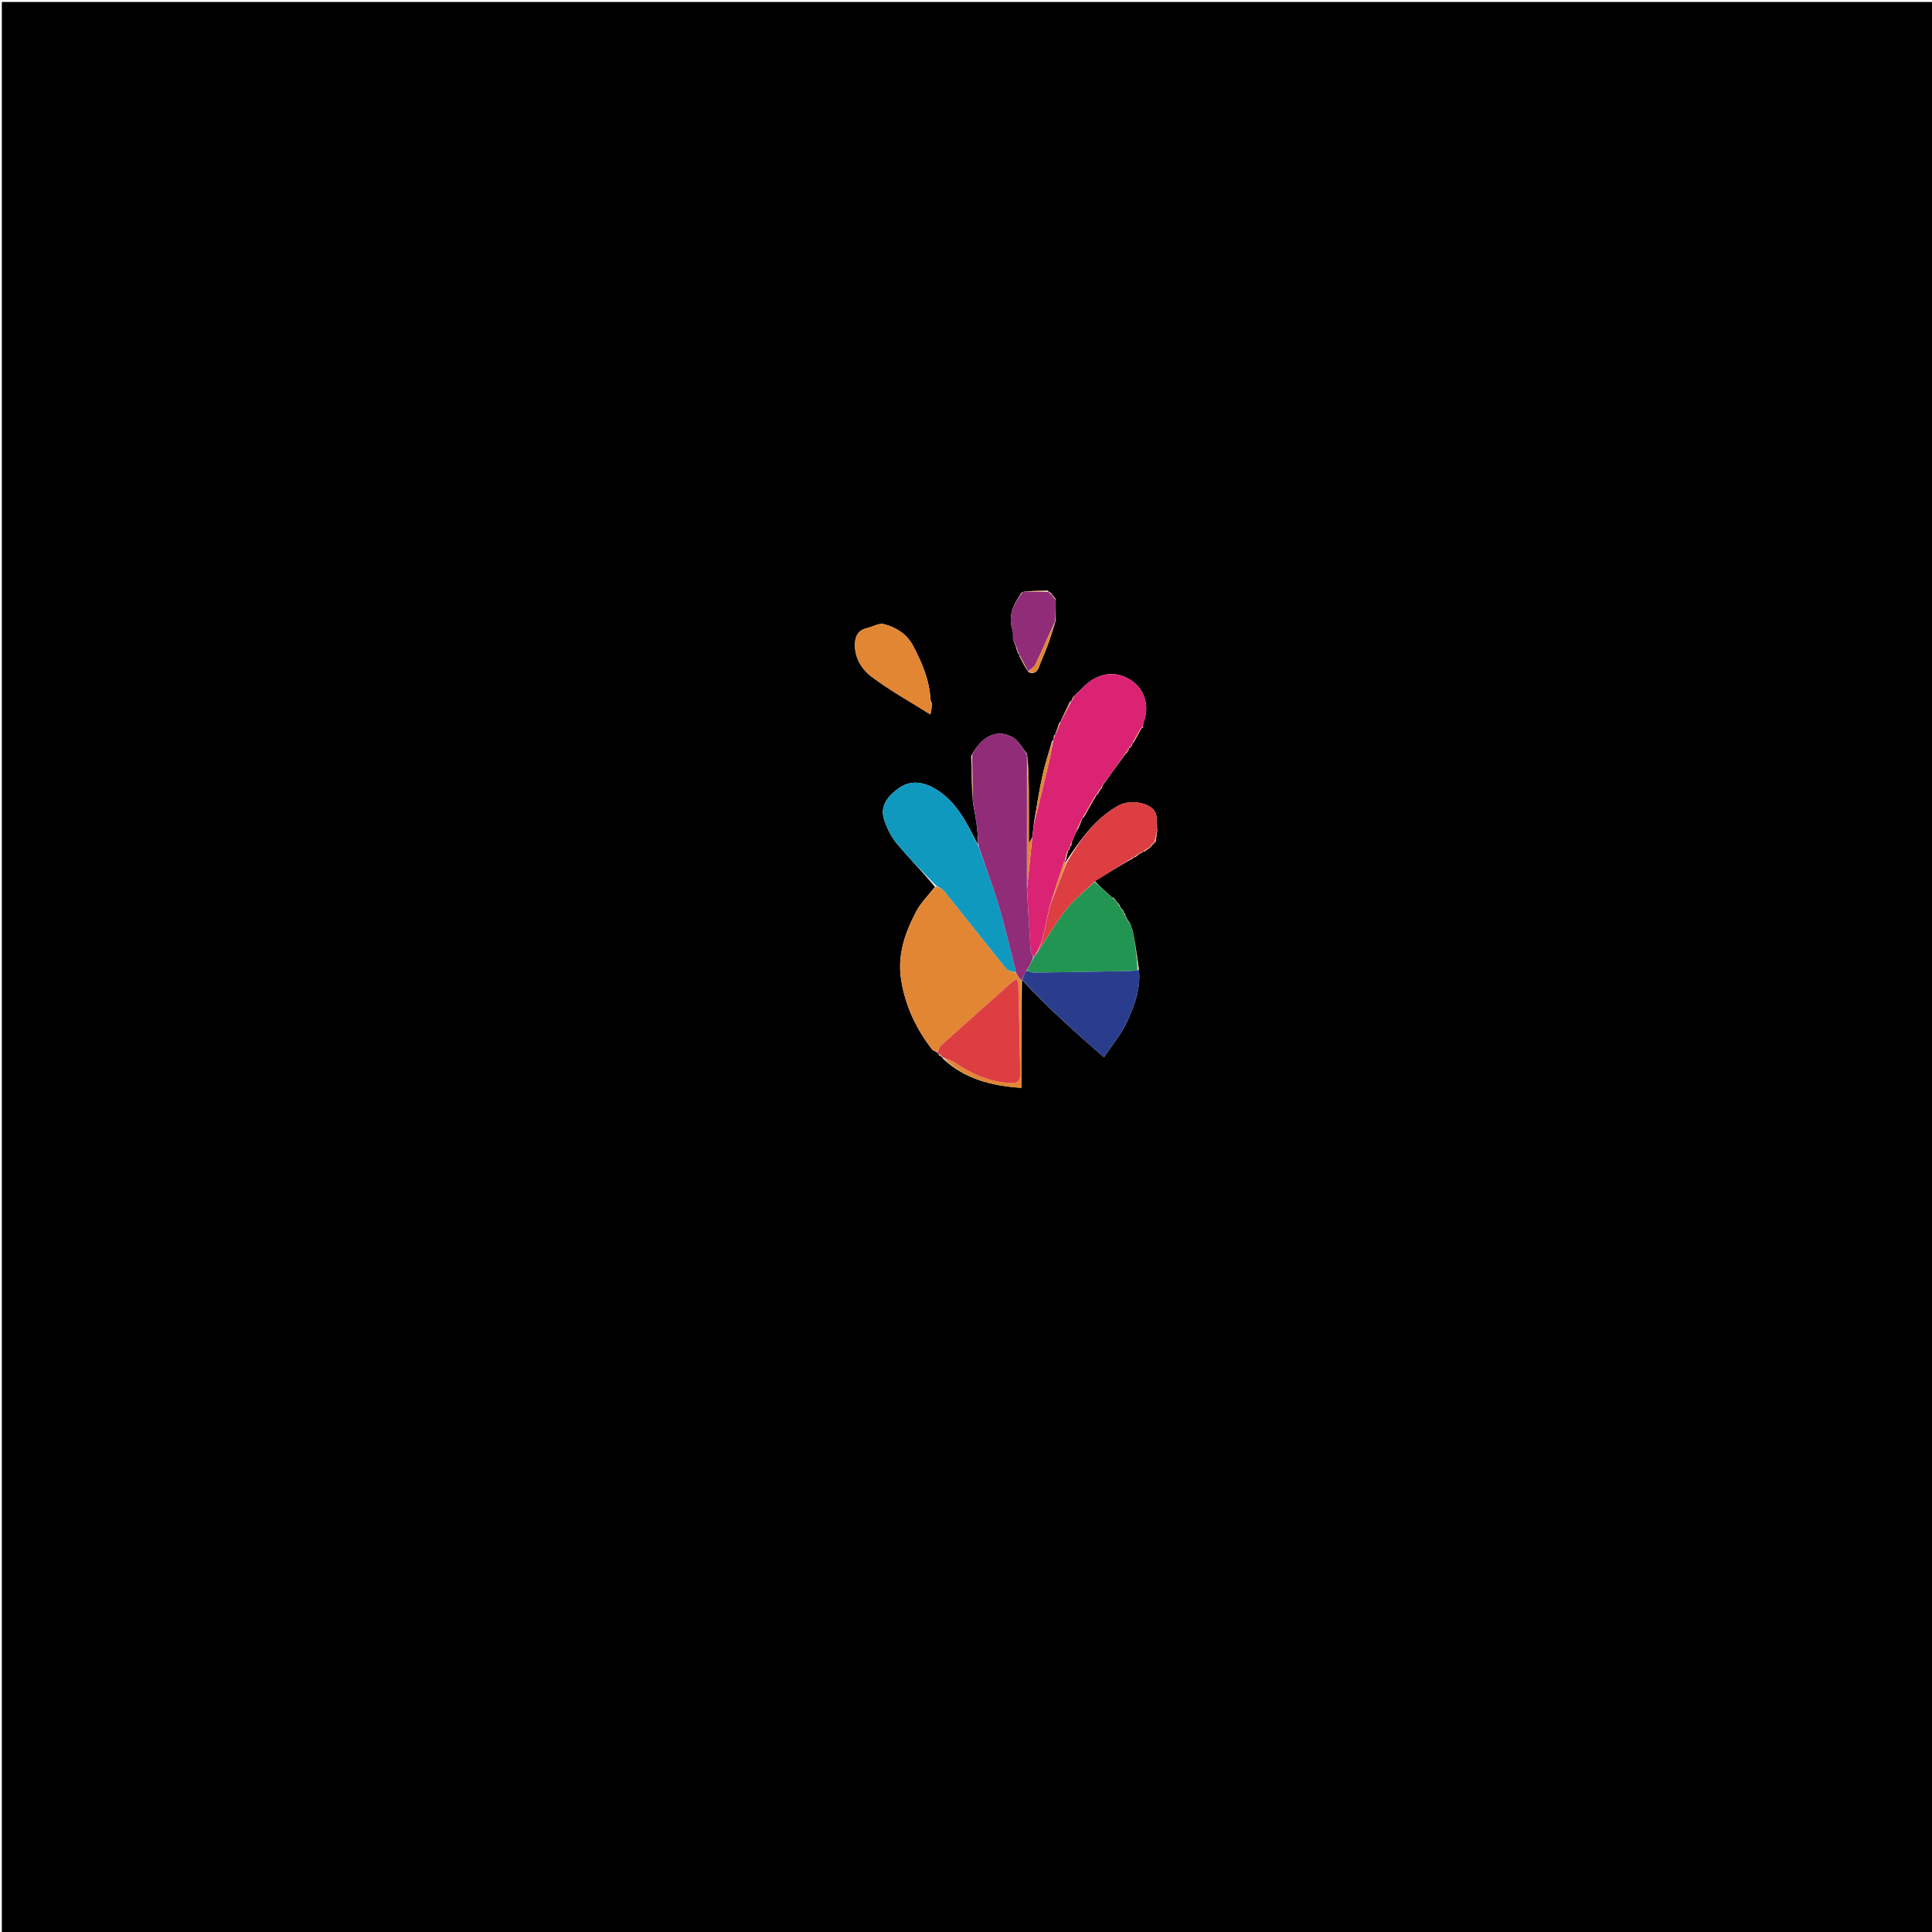 <svg version="1.1" id="Layer_1" xmlns="http://www.w3.org/2000/svg" xmlns:xlink="http://www.w3.org/1999/xlink" x="0px" y="0px"
	 width="100%" viewBox="0 0 1080 1080" enable-background="new 0 0 1080 1080" xml:space="preserve">
<path fill="#000000" opacity="1" stroke="none" 
	d="
M504,1081 
	C336.019,1081 168.539,1081 1.029,1081 
	C1.029,721.061 1.029,361.122 1.029,1.091 
	C360.898,1.091 720.795,1.091 1080.846,1.091 
	C1080.846,361 1080.846,721 1080.846,1081 
	C888.788,1081 696.644,1081 504,1081 
M623.086,502.417 
	C622.973,502.139 622.771,501.961 621.77,501.744 
	C618.489,498.824 615.208,495.905 612.01,492.554 
	C618.749,488.4 625.488,484.246 632.817,480.095 
	C633.225,479.778 633.633,479.461 634.11,479.143 
	C634.11,479.143 634.111,479.074 634.774,479.105 
	C635.531,478.446 636.288,477.788 637.098,477.118 
	C637.098,477.118 637.085,477.065 637.705,477.066 
	C638.155,476.745 638.605,476.423 639.061,476.066 
	C639.061,476.066 639.091,476.085 639.73,476.115 
	C640.475,475.505 641.219,474.895 642.237,474.29 
	C642.237,474.29 642.247,474.016 642.703,474.004 
	C643.016,473.83 643.128,473.569 643.205,473.212 
	C643.205,473.212 643.199,473.044 643.685,472.995 
	C644.01,472.803 644.136,472.523 644.145,472.142 
	C644.145,472.142 644.136,472.06 644.621,472 
	C644.952,471.822 645.091,471.548 645.264,471.184 
	C645.264,471.184 645.276,470.959 645.98,470.73 
	C646.26,468.867 646.539,467.005 646.934,464.22 
	C646.51,460.543 647.259,456.059 645.407,453.363 
	C641.963,448.351 631.433,446.892 625.306,450.268 
	C612.009,457.593 603.845,469.555 595.693,481.87 
	C595.477,481.781 595.261,481.691 595.161,481.408 
	C595.161,481.408 595.223,481.191 595.875,480.816 
	C596.242,479.148 596.609,477.481 597.106,475.501 
	C597.106,475.501 597.237,475.188 597.795,474.934 
	C597.883,474.346 597.97,473.759 598.252,473.177 
	C598.252,473.177 598.261,472.984 598.891,472.782 
	C598.941,471.908 598.991,471.034 599.306,470.104 
	C599.306,470.104 599.458,469.879 599.606,469.874 
	C599.606,469.874 599.746,469.627 599.941,468.837 
	C600.73,466.912 601.52,464.986 602.922,462.786 
	C603.599,461.159 604.275,459.532 605.08,457.519 
	C605.08,457.519 605.24,457.145 605.861,456.847 
	C608.262,452.61 610.663,448.372 613.15,444.125 
	C613.15,444.125 613.143,444.039 613.763,443.868 
	C614.198,442.985 614.634,442.103 615.27,441.214 
	C615.27,441.214 615.267,441.013 615.778,440.94 
	C615.842,440.481 615.906,440.021 616.461,438.994 
	C620.489,433.328 624.516,427.662 628.87,421.845 
	C629.066,421.659 629.13,421.434 629.203,421.184 
	C629.203,421.184 629.219,421.043 629.709,420.998 
	C630.034,420.801 630.156,420.516 630.152,420.129 
	C630.152,420.129 630.139,420.053 630.702,419.848 
	C630.821,419.278 630.939,418.708 631.161,418.154 
	C631.161,418.154 631.179,418.052 631.652,418.036 
	C631.986,417.87 632.113,417.605 632.267,417.234 
	C632.267,417.234 632.264,417 632.83,416.875 
	C632.882,416.512 632.934,416.149 633.12,415.476 
	C633.12,415.476 633.237,415.16 633.843,414.851 
	C635.255,412.272 636.667,409.692 638.116,407.084 
	C638.116,407.084 638.089,407.046 638.511,406.976 
	C638.817,406.842 638.941,406.61 638.972,405.432 
	C639.143,404.645 639.222,403.825 639.497,403.076 
	C642.877,393.88 639.023,385.268 633.457,381.117 
	C626.233,375.73 618.477,375.474 610.914,379.826 
	C607.294,381.91 604.49,385.411 601.241,388.248 
	C601.241,388.248 601.212,388.376 600.717,388.767 
	C600.574,388.92 600.431,389.074 599.868,389.517 
	C599.554,390.311 599.24,391.105 598.866,391.897 
	C598.866,391.897 598.866,391.956 598.181,392.15 
	C596.459,395.642 594.737,399.133 592.894,403.226 
	C592.848,403.425 592.803,403.624 592.123,404.126 
	C591.475,405.966 590.827,407.805 589.978,410.28 
	C589.888,410.484 589.798,410.687 589.156,411.123 
	C589.119,411.692 589.082,412.262 588.918,413.321 
	C588.875,413.484 588.832,413.648 588.121,414.191 
	C586.305,420.626 584.187,426.994 582.75,433.513 
	C580.9,441.903 579.596,450.413 578.009,459.772 
	C577.708,462.433 577.407,465.094 576.97,468.255 
	C576.489,469.109 576.007,469.963 575.125,471.527 
	C575.125,460.822 575.179,451.04 575.106,441.26 
	C575.058,434.845 574.826,428.433 574.14,421.474 
	C571.552,418.333 569.562,414.154 566.261,412.25 
	C556.987,406.902 548.518,412.021 542.907,422.517 
	C543.074,431.026 543.242,439.535 543.886,448.766 
	C544.547,452.559 545.323,456.336 545.837,460.148 
	C546.401,464.333 546.724,468.55 546.718,472.192 
	C540.578,460.627 535.336,448.673 523.284,441.226 
	C516.03,436.743 508.744,436.198 502.726,440.385 
	C497.558,443.98 491.691,449.689 494.095,457.628 
	C495.58,462.535 497.989,467.534 501.233,471.459 
	C508.05,479.705 515.691,487.269 522.675,495.749 
	C519.14,500.276 514.852,504.407 512.221,509.409 
	C505.93,521.368 501.486,533.749 503.785,547.938 
	C506.149,562.529 512.149,575.174 521.06,586.66 
	C521.66,587.433 523.024,587.613 524.152,588.555 
	C524.406,588.768 524.66,588.981 524.919,589.875 
	C525.579,590.272 526.239,590.668 526.834,591.095 
	C526.834,591.095 526.859,591.163 527.134,591.789 
	C539.392,603.363 554.482,606.96 570.933,608.125 
	C570.933,587.69 570.933,568.111 571.259,548.001 
	C571.297,547.797 571.335,547.593 571.566,547.957 
	C585.456,563.082 600.683,576.757 617.139,591.009 
	C621.856,583.894 626.914,577.946 630.053,571.116 
	C634.251,561.981 637.957,552.377 636.589,541.325 
	C635.761,535.471 634.933,529.617 633.519,521.93 
	C633.34,521.314 633.161,520.698 632.99,519.761 
	C632.686,519.164 632.381,518.567 632.168,517.248 
	C632.107,517.014 632.045,516.78 631.774,516.242 
	C631.237,515.47 630.7,514.698 630.08,513.842 
	C630.08,513.842 629.995,513.923 629.945,513.33 
	C629.665,512.871 629.385,512.411 629.1,511.928 
	C629.1,511.928 629.1,511.903 629.105,511.275 
	C628.802,510.827 628.5,510.378 628.157,509.857 
	C628.157,509.857 628.084,509.895 628.003,509.263 
	C627.377,508.489 626.75,507.715 626.111,506.918 
	C626.111,506.918 626.101,506.893 626.097,506.231 
	C625.428,505.473 624.758,504.715 624.069,503.94 
	C624.069,503.94 624.043,503.937 623.911,503.466 
	C623.727,503.162 623.458,502.995 623.166,502.899 
	C623.166,502.899 623.104,502.837 623.086,502.417 
M589.012,333.304 
	C588.825,332.984 588.55,332.858 588.273,332.767 
	C588.273,332.767 588.117,332.676 588.121,332.082 
	C587.612,331.69 587.102,331.299 586.345,330.724 
	C586.345,330.724 586.062,330.844 585.699,330.137 
	C581.451,330.227 577.203,330.316 572.338,330.759 
	C572.112,330.831 571.887,330.904 571.242,331.149 
	C570.835,331.592 570.429,332.035 569.81,333.198 
	C565.961,338.903 563.662,344.865 565.961,351.907 
	C566.512,353.592 566.112,355.588 566.486,357.954 
	C566.915,358.985 567.344,360.016 567.799,361.156 
	C567.799,361.156 567.909,361.133 567.906,361.801 
	C568.176,362.539 568.446,363.277 568.719,364.177 
	C568.719,364.177 568.881,364.177 568.864,364.779 
	C569.167,365.202 569.47,365.626 569.794,366.164 
	C569.794,366.164 569.908,366.146 569.917,366.91 
	C571.297,369.628 572.677,372.346 574.511,375.197 
	C574.511,375.197 574.983,375.216 575.291,375.933 
	C578.314,376.836 579.857,375.456 580.86,372.674 
	C582.235,368.862 583.987,365.187 585.399,361.387 
	C587.057,356.928 588.523,352.398 590.085,346.947 
	C590.084,343.019 590.083,339.092 590.124,334.74 
	C589.832,334.472 589.541,334.204 589.236,333.772 
	C589.236,333.772 589.073,333.782 589.012,333.304 
M521.055,393.548 
	C520.734,392.628 520.179,391.721 520.127,390.785 
	C519.526,380.058 515.399,370.454 510.521,361.153 
	C507.058,354.551 501.005,350.65 494.098,348.889 
	C491.315,348.18 487.829,350.4 484.626,351.126 
	C479.058,352.39 477.764,356.517 477.914,361.344 
	C478.129,368.254 481.968,374.276 486.753,377.931 
	C496.955,385.725 508.343,391.967 520.104,399.387 
	C520.609,396.767 520.838,395.582 521.055,393.548 
z"/>
<path fill="#DB2374" opacity="1" stroke="none" 
	d="
M605.24,457.145 
	C605.24,457.145 605.08,457.519 604.712,457.865 
	C603.666,459.828 602.987,461.444 602.309,463.061 
	C601.52,464.986 600.73,466.912 599.797,469.272 
	C599.654,469.707 599.458,469.879 599.458,469.879 
	C599.458,469.879 599.306,470.104 599.012,470.39 
	C598.566,471.445 598.414,472.214 598.261,472.984 
	C598.261,472.984 598.252,473.177 597.998,473.414 
	C597.575,474.163 597.406,474.676 597.237,475.188 
	C597.237,475.188 597.106,475.501 596.721,475.851 
	C595.966,477.864 595.594,479.527 595.223,481.191 
	C595.223,481.191 595.161,481.408 594.839,481.754 
	C592.264,489.289 590.011,496.478 587.594,504.072 
	C584.411,513.879 584.531,524.198 578.991,533.314 
	C578.479,534.166 578.116,534.612 577.546,534.759 
	C576.908,533.236 576.175,532.032 576.093,530.785 
	C575.351,519.579 574.724,508.365 574.111,496.963 
	C575.141,487.1 576.123,477.427 577.105,467.754 
	C577.407,465.094 577.708,462.433 578.341,459.157 
	C581.373,447.166 584.109,435.798 586.75,424.409 
	C587.562,420.907 588.117,417.345 588.789,413.811 
	C588.832,413.648 588.875,413.484 589.187,412.893 
	C589.539,411.94 589.624,411.415 589.708,410.89 
	C589.798,410.687 589.888,410.484 590.369,409.839 
	C591.426,407.54 592.092,405.682 592.757,403.824 
	C592.803,403.624 592.848,403.425 593.26,402.858 
	C595.373,398.979 597.12,395.467 598.866,391.956 
	C598.866,391.956 598.866,391.897 599.166,391.781 
	C599.74,390.852 600.014,390.04 600.288,389.228 
	C600.431,389.074 600.574,388.92 600.984,388.563 
	C601.25,388.359 601.316,388.27 601.316,388.27 
	C604.49,385.411 607.294,381.91 610.914,379.826 
	C618.477,375.474 626.233,375.73 633.457,381.117 
	C639.023,385.268 642.877,393.88 639.497,403.076 
	C639.222,403.825 639.143,404.645 638.777,405.961 
	C638.405,406.664 638.241,406.849 638.089,407.046 
	C638.089,407.046 638.116,407.084 637.768,407.168 
	C636.026,409.888 634.631,412.524 633.237,415.16 
	C633.237,415.16 633.12,415.476 632.835,415.768 
	C632.454,416.374 632.359,416.687 632.264,417 
	C632.264,417 632.267,417.234 631.927,417.264 
	C631.304,417.466 631.168,417.719 631.179,418.052 
	C631.179,418.052 631.161,418.154 630.88,418.311 
	C630.446,418.996 630.292,419.524 630.139,420.053 
	C630.139,420.053 630.152,420.129 629.884,420.187 
	C629.31,420.424 629.177,420.69 629.219,421.043 
	C629.219,421.043 629.203,421.184 628.999,421.286 
	C628.622,421.554 628.539,421.756 628.544,421.995 
	C624.516,427.662 620.489,433.328 616,439.365 
	C615.449,440.161 615.358,440.587 615.267,441.013 
	C615.267,441.013 615.27,441.214 614.849,441.241 
	C614,442.191 613.571,443.115 613.143,444.039 
	C613.143,444.039 613.15,444.125 612.775,444.175 
	C610.012,448.532 607.626,452.839 605.24,457.145 
z"/>
<path fill="#E28633" opacity="1" stroke="none" 
	d="
M570.933,548.532 
	C570.933,568.111 570.933,587.69 570.933,608.125 
	C554.482,606.96 539.392,603.363 527.378,591.468 
	C529.998,592.292 532.54,593.184 534.718,594.627 
	C543.454,600.414 552.762,604.519 563.347,605.349 
	C569.026,605.795 570.384,604.844 570.296,599.271 
	C570.041,582.997 569.634,566.725 569.239,550.453 
	C569.217,549.562 568.765,548.683 568.408,547.426 
	C567.346,548.009 566.561,548.272 565.992,548.777 
	C552.682,560.596 539.374,572.418 526.146,584.328 
	C525.137,585.236 524.723,586.806 524.033,588.069 
	C523.024,587.613 521.66,587.433 521.06,586.66 
	C512.149,575.174 506.149,562.529 503.785,547.938 
	C501.486,533.749 505.93,521.368 512.221,509.409 
	C514.852,504.407 519.14,500.276 523.183,495.458 
	C525.144,496.211 526.92,496.994 527.998,498.338 
	C539.54,512.717 550.907,527.238 562.539,541.543 
	C563.625,542.879 566.192,543.01 568.139,543.991 
	C569.115,545.699 570.024,547.116 570.933,548.532 
z"/>
<path fill="#1099BE" opacity="1" stroke="none" 
	d="
M568.072,543.7 
	C566.192,543.01 563.625,542.879 562.539,541.543 
	C550.907,527.238 539.54,512.717 527.998,498.338 
	C526.92,496.994 525.144,496.211 523.343,495.141 
	C515.691,487.269 508.05,479.705 501.233,471.459 
	C497.989,467.534 495.58,462.535 494.095,457.628 
	C491.691,449.689 497.558,443.98 502.726,440.385 
	C508.744,436.198 516.03,436.743 523.284,441.226 
	C535.336,448.673 540.578,460.627 546.854,472.764 
	C550.792,484.27 554.991,495.084 558.291,506.167 
	C561.977,518.551 564.847,531.178 568.072,543.7 
z"/>
<path fill="#902C78" opacity="1" stroke="none" 
	d="
M568.139,543.991 
	C564.847,531.178 561.977,518.551 558.291,506.167 
	C554.991,495.084 550.792,484.27 547.071,473.045 
	C546.724,468.55 546.401,464.333 545.837,460.148 
	C545.323,456.336 544.547,452.559 543.86,447.983 
	C543.69,438.787 543.546,430.373 543.401,421.959 
	C548.518,412.021 556.987,406.902 566.261,412.25 
	C569.562,414.154 571.552,418.333 574.078,421.918 
	C574.032,447.292 574.047,472.223 574.063,497.154 
	C574.724,508.365 575.351,519.579 576.093,530.785 
	C576.175,532.032 576.908,533.236 577.59,535.096 
	C576.567,537.991 575.293,540.25 573.739,542.639 
	C572.764,544.309 572.068,545.849 571.373,547.389 
	C571.335,547.593 571.297,547.797 571.096,548.267 
	C570.024,547.116 569.115,545.699 568.139,543.991 
z"/>
<path fill="#239552" opacity="1" stroke="none" 
	d="
M574.018,542.508 
	C575.293,540.25 576.567,537.991 577.797,535.396 
	C578.116,534.612 578.479,534.166 579.247,533.354 
	C585.069,524.719 589.987,516.056 596.071,508.309 
	C600.569,502.582 606.587,498.05 611.928,492.985 
	C615.208,495.905 618.489,498.824 621.999,502.071 
	C622.52,502.544 622.812,502.69 623.104,502.837 
	C623.104,502.837 623.166,502.899 623.279,503.105 
	C623.618,503.511 623.835,503.72 624.043,503.937 
	C624.043,503.937 624.069,503.94 624.13,504.268 
	C624.828,505.361 625.465,506.127 626.101,506.893 
	C626.101,506.893 626.111,506.918 626.132,507.24 
	C626.797,508.34 627.441,509.117 628.084,509.895 
	C628.084,509.895 628.157,509.857 628.073,510.199 
	C628.359,510.995 628.73,511.449 629.1,511.903 
	C629.1,511.903 629.1,511.928 629.161,512.214 
	C629.481,512.975 629.738,513.449 629.995,513.923 
	C629.995,513.923 630.08,513.842 630.068,514.214 
	C630.698,515.24 631.341,515.893 631.984,516.546 
	C632.045,516.78 632.107,517.014 632.221,517.821 
	C632.51,518.957 632.746,519.52 632.982,520.083 
	C633.161,520.698 633.34,521.314 633.771,523.017 
	C634.837,530.138 635.65,536.172 635.916,542.335 
	C634.048,542.584 632.73,542.784 631.408,542.809 
	C613.677,543.135 595.946,543.466 578.214,543.688 
	C576.821,543.706 575.417,542.921 574.018,542.508 
z"/>
<path fill="#2A3D8D" opacity="1" stroke="none" 
	d="
M573.739,542.639 
	C575.417,542.921 576.821,543.706 578.214,543.688 
	C595.946,543.466 613.677,543.135 631.408,542.809 
	C632.73,542.784 634.048,542.584 635.863,542.41 
	C636.339,542.126 636.43,541.954 636.632,541.838 
	C637.957,552.377 634.251,561.981 630.053,571.116 
	C626.914,577.946 621.856,583.894 617.139,591.009 
	C600.683,576.757 585.456,563.082 571.47,547.673 
	C572.068,545.849 572.764,544.309 573.739,542.639 
z"/>
<path fill="#DC3E41" opacity="1" stroke="none" 
	d="
M611.969,492.77 
	C606.587,498.05 600.569,502.582 596.071,508.309 
	C589.987,516.056 585.069,524.719 579.395,532.949 
	C584.531,524.198 584.411,513.879 587.813,503.913 
	C590.911,496.277 593.627,489.204 596.342,482.132 
	C603.845,469.555 612.009,457.593 625.306,450.268 
	C631.433,446.892 641.963,448.351 645.407,453.363 
	C647.259,456.059 646.51,460.543 646.67,464.95 
	C646.03,467.44 645.653,469.199 645.276,470.959 
	C645.276,470.959 645.264,471.184 644.918,471.222 
	C644.274,471.444 644.128,471.71 644.136,472.06 
	C644.136,472.06 644.145,472.142 643.826,472.123 
	C643.405,472.417 643.302,472.73 643.199,473.044 
	C643.199,473.044 643.205,473.212 642.868,473.179 
	C642.437,473.436 642.342,473.726 642.247,474.016 
	C642.247,474.016 642.237,474.29 641.784,474.148 
	C640.584,474.698 639.838,475.392 639.091,476.085 
	C639.091,476.085 639.061,476.066 638.762,476.082 
	C638.004,476.421 637.544,476.743 637.085,477.065 
	C637.085,477.065 637.098,477.118 636.743,477.069 
	C635.63,477.704 634.87,478.389 634.111,479.074 
	C634.111,479.074 634.11,479.143 633.781,479.087 
	C633.044,479.384 632.636,479.738 632.227,480.092 
	C625.488,484.246 618.749,488.4 611.969,492.77 
z"/>
<path fill="#DC3E41" opacity="1" stroke="none" 
	d="
M524.092,588.312 
	C524.723,586.806 525.137,585.236 526.146,584.328 
	C539.374,572.418 552.682,560.596 565.992,548.777 
	C566.561,548.272 567.346,548.009 568.408,547.426 
	C568.765,548.683 569.217,549.562 569.239,550.453 
	C569.634,566.725 570.041,582.997 570.296,599.271 
	C570.384,604.844 569.026,605.795 563.347,605.349 
	C552.762,604.519 543.454,600.414 534.718,594.627 
	C532.54,593.184 529.998,592.292 527.241,591.155 
	C526.859,591.163 526.834,591.095 526.833,590.771 
	C526.193,590.03 525.554,589.612 524.915,589.194 
	C524.66,588.981 524.406,588.768 524.092,588.312 
z"/>
<path fill="#E28633" opacity="1" stroke="none" 
	d="
M521.061,393.972 
	C520.838,395.582 520.609,396.767 520.104,399.387 
	C508.343,391.967 496.955,385.725 486.753,377.931 
	C481.968,374.276 478.129,368.254 477.914,361.344 
	C477.764,356.517 479.058,352.39 484.626,351.126 
	C487.829,350.4 491.315,348.18 494.098,348.889 
	C501.005,350.65 507.058,354.551 510.521,361.153 
	C515.399,370.454 519.526,380.058 520.127,390.785 
	C520.179,391.721 520.734,392.628 521.061,393.972 
z"/>
<path fill="#902C78" opacity="1" stroke="none" 
	d="
M571.661,330.976 
	C571.887,330.904 572.112,330.831 573.009,330.756 
	C577.807,330.784 581.935,330.814 586.062,330.844 
	C586.062,330.844 586.345,330.724 586.312,331.093 
	C586.892,331.867 587.505,332.272 588.117,332.676 
	C588.117,332.676 588.273,332.767 588.269,333.081 
	C588.442,333.716 588.711,333.845 589.073,333.782 
	C589.073,333.782 589.236,333.772 589.165,334.104 
	C589.423,334.678 589.753,334.921 590.083,335.164 
	C590.083,339.092 590.084,343.019 589.775,347.397 
	C585.964,355.662 582.562,363.524 578.878,371.251 
	C578.124,372.832 576.309,373.908 574.983,375.216 
	C574.983,375.216 574.511,375.197 574.447,374.809 
	C572.892,371.662 571.4,368.904 569.908,366.146 
	C569.908,366.146 569.794,366.164 569.863,365.804 
	C569.582,365.022 569.232,364.6 568.881,364.177 
	C568.881,364.177 568.719,364.177 568.871,363.797 
	C568.652,362.655 568.281,361.894 567.909,361.133 
	C567.909,361.133 567.799,361.156 567.863,360.783 
	C567.334,359.42 566.742,358.43 566.149,357.44 
	C566.112,355.588 566.512,353.592 565.961,351.907 
	C563.662,344.865 565.961,338.903 570.21,332.919 
	C570.96,332.086 571.311,331.531 571.661,330.976 
z"/>
<path fill="#E28633" opacity="1" stroke="none" 
	d="
M574.111,496.963 
	C574.047,472.223 574.032,447.292 574.346,422.19 
	C574.826,428.433 575.058,434.845 575.106,441.26 
	C575.179,451.04 575.125,460.822 575.125,471.527 
	C576.007,469.963 576.489,469.109 577.038,468.005 
	C576.123,477.427 575.141,487.1 574.111,496.963 
z"/>
<path fill="#E28633" opacity="1" stroke="none" 
	d="
M588.455,414.001 
	C588.117,417.345 587.562,420.907 586.75,424.409 
	C584.109,435.798 581.373,447.166 578.366,458.706 
	C579.596,450.413 580.9,441.903 582.75,433.513 
	C584.187,426.994 586.305,420.626 588.455,414.001 
z"/>
<path fill="#E28633" opacity="1" stroke="none" 
	d="
M575.137,375.575 
	C576.309,373.908 578.124,372.832 578.878,371.251 
	C582.562,363.524 585.964,355.662 589.769,347.873 
	C588.523,352.398 587.057,356.928 585.399,361.387 
	C583.987,365.187 582.235,368.862 580.86,372.674 
	C579.857,375.456 578.314,376.836 575.137,375.575 
z"/>
<path fill="#E28633" opacity="1" stroke="none" 
	d="
M596.017,482.001 
	C593.627,489.204 590.911,496.277 587.977,503.508 
	C590.011,496.478 592.264,489.289 594.781,481.851 
	C595.261,481.691 595.477,481.781 596.017,482.001 
z"/>
<path fill="#E28633" opacity="1" stroke="none" 
	d="
M636.611,541.582 
	C636.43,541.954 636.339,542.126 636.411,542.28 
	C635.65,536.172 634.837,530.138 634.064,523.934 
	C634.933,529.617 635.761,535.471 636.611,541.582 
z"/>
<path fill="#E28633" opacity="1" stroke="none" 
	d="
M543.154,422.238 
	C543.546,430.373 543.69,438.787 543.622,447.622 
	C543.242,439.535 543.074,431.026 543.154,422.238 
z"/>
<path fill="#E28633" opacity="1" stroke="none" 
	d="
M605.551,456.996 
	C607.626,452.839 610.012,448.532 612.732,444.18 
	C610.663,448.372 608.262,452.61 605.551,456.996 
z"/>
<path fill="#E28633" opacity="1" stroke="none" 
	d="
M598.523,392.053 
	C597.12,395.467 595.373,398.979 593.321,402.558 
	C594.737,399.133 596.459,395.642 598.523,392.053 
z"/>
<path fill="#E28633" opacity="1" stroke="none" 
	d="
M585.88,330.49 
	C581.935,330.814 577.807,330.784 573.318,330.58 
	C577.203,330.316 581.451,330.227 585.88,330.49 
z"/>
<path fill="#E28633" opacity="1" stroke="none" 
	d="
M569.913,366.528 
	C571.4,368.904 572.892,371.662 574.22,374.742 
	C572.677,372.346 571.297,369.628 569.913,366.528 
z"/>
<path fill="#E28633" opacity="1" stroke="none" 
	d="
M633.54,415.006 
	C634.631,412.524 636.026,409.888 637.749,407.182 
	C636.667,409.692 635.255,412.272 633.54,415.006 
z"/>
<path fill="#E28633" opacity="1" stroke="none" 
	d="
M592.44,403.975 
	C592.092,405.682 591.426,407.54 590.469,409.521 
	C590.827,407.805 591.475,405.966 592.44,403.975 
z"/>
<path fill="#E28633" opacity="1" stroke="none" 
	d="
M602.616,462.923 
	C602.987,461.444 603.666,459.828 604.648,458.058 
	C604.275,459.532 603.599,461.159 602.616,462.923 
z"/>
<path fill="#E28633" opacity="1" stroke="none" 
	d="
M645.628,470.844 
	C645.653,469.199 646.03,467.44 646.613,465.411 
	C646.539,467.005 646.26,468.867 645.628,470.844 
z"/>
<path fill="#E28633" opacity="1" stroke="none" 
	d="
M595.549,481.003 
	C595.594,479.527 595.966,477.864 596.656,476.007 
	C596.609,477.481 596.242,479.148 595.549,481.003 
z"/>
<path fill="#E28633" opacity="1" stroke="none" 
	d="
M631.879,516.394 
	C631.341,515.893 630.698,515.24 630.109,514.256 
	C630.7,514.698 631.237,515.47 631.879,516.394 
z"/>
<path fill="#E28633" opacity="1" stroke="none" 
	d="
M639.411,476.1 
	C639.838,475.392 640.584,474.698 641.646,474.145 
	C641.219,474.895 640.475,475.505 639.411,476.1 
z"/>
<path fill="#E28633" opacity="1" stroke="none" 
	d="
M626.099,506.562 
	C625.465,506.127 624.828,505.361 624.14,504.276 
	C624.758,504.715 625.428,505.473 626.099,506.562 
z"/>
<path fill="#E28633" opacity="1" stroke="none" 
	d="
M628.043,509.579 
	C627.441,509.117 626.797,508.34 626.139,507.251 
	C626.75,507.715 627.377,508.489 628.043,509.579 
z"/>
<path fill="#E28633" opacity="1" stroke="none" 
	d="
M613.453,443.953 
	C613.571,443.115 614,442.191 614.749,441.244 
	C614.634,442.103 614.198,442.985 613.453,443.953 
z"/>
<path fill="#E28633" opacity="1" stroke="none" 
	d="
M566.318,357.697 
	C566.742,358.43 567.334,359.42 567.85,360.728 
	C567.344,360.016 566.915,358.985 566.318,357.697 
z"/>
<path fill="#E28633" opacity="1" stroke="none" 
	d="
M600.078,389.373 
	C600.014,390.04 599.74,390.852 599.195,391.782 
	C599.24,391.105 599.554,390.311 600.078,389.373 
z"/>
<path fill="#E28633" opacity="1" stroke="none" 
	d="
M524.917,589.535 
	C525.554,589.612 526.193,590.03 526.865,590.756 
	C526.239,590.668 525.579,590.272 524.917,589.535 
z"/>
<path fill="#E28633" opacity="1" stroke="none" 
	d="
M588.119,332.379 
	C587.505,332.272 586.892,331.867 586.436,331.184 
	C587.102,331.299 587.612,331.69 588.119,332.379 
z"/>
<path fill="#E28633" opacity="1" stroke="none" 
	d="
M632.986,519.922 
	C632.746,519.52 632.51,518.957 632.175,518.182 
	C632.381,518.567 632.686,519.164 632.986,519.922 
z"/>
<path fill="#E28633" opacity="1" stroke="none" 
	d="
M634.442,479.09 
	C634.87,478.389 635.63,477.704 636.717,477.074 
	C636.288,477.788 635.531,478.446 634.442,479.09 
z"/>
<path fill="#E28633" opacity="1" stroke="none" 
	d="
M571.451,331.063 
	C571.311,331.531 570.96,332.086 570.316,332.559 
	C570.429,332.035 570.835,331.592 571.451,331.063 
z"/>
<path fill="#E28633" opacity="1" stroke="none" 
	d="
M598.576,472.883 
	C598.414,472.214 598.566,471.445 598.88,470.417 
	C598.991,471.034 598.941,471.908 598.576,472.883 
z"/>
<path fill="#E28633" opacity="1" stroke="none" 
	d="
M567.908,361.467 
	C568.281,361.894 568.652,362.655 568.87,363.716 
	C568.446,363.277 568.176,362.539 567.908,361.467 
z"/>
<path fill="#E28633" opacity="1" stroke="none" 
	d="
M632.522,480.094 
	C632.636,479.738 633.044,479.384 633.747,479.087 
	C633.633,479.461 633.225,479.778 632.522,480.094 
z"/>
<path fill="#E28633" opacity="1" stroke="none" 
	d="
M590.103,334.952 
	C589.753,334.921 589.423,334.678 589.171,334.185 
	C589.541,334.204 589.832,334.472 590.103,334.952 
z"/>
<path fill="#E28633" opacity="1" stroke="none" 
	d="
M629.97,513.627 
	C629.738,513.449 629.481,512.975 629.164,512.226 
	C629.385,512.411 629.665,512.871 629.97,513.627 
z"/>
<path fill="#E28633" opacity="1" stroke="none" 
	d="
M629.103,511.589 
	C628.73,511.449 628.359,510.995 628.093,510.235 
	C628.5,510.378 628.802,510.827 629.103,511.589 
z"/>
<path fill="#E28633" opacity="1" stroke="none" 
	d="
M568.873,364.478 
	C569.232,364.6 569.582,365.022 569.853,365.747 
	C569.47,365.626 569.167,365.202 568.873,364.478 
z"/>
<path fill="#E28633" opacity="1" stroke="none" 
	d="
M615.522,440.977 
	C615.358,440.587 615.449,440.161 615.755,439.648 
	C615.906,440.021 615.842,440.481 615.522,440.977 
z"/>
<path fill="#E28633" opacity="1" stroke="none" 
	d="
M589.432,411.007 
	C589.624,411.415 589.539,411.94 589.25,412.648 
	C589.082,412.262 589.119,411.692 589.432,411.007 
z"/>
<path fill="#E28633" opacity="1" stroke="none" 
	d="
M630.42,419.95 
	C630.292,419.524 630.446,418.996 630.829,418.303 
	C630.939,418.708 630.821,419.278 630.42,419.95 
z"/>
<path fill="#E28633" opacity="1" stroke="none" 
	d="
M597.516,475.061 
	C597.406,474.676 597.575,474.163 597.901,473.411 
	C597.97,473.759 597.883,474.346 597.516,475.061 
z"/>
<path fill="#E28633" opacity="1" stroke="none" 
	d="
M637.395,477.066 
	C637.544,476.743 638.004,476.421 638.759,476.1 
	C638.605,476.423 638.155,476.745 637.395,477.066 
z"/>
<path fill="#E28633" opacity="1" stroke="none" 
	d="
M643.442,473.019 
	C643.302,472.73 643.405,472.417 643.785,472.129 
	C644.136,472.523 644.01,472.803 643.442,473.019 
z"/>
<path fill="#E28633" opacity="1" stroke="none" 
	d="
M628.707,421.92 
	C628.539,421.756 628.622,421.554 628.929,421.28 
	C629.13,421.434 629.066,421.659 628.707,421.92 
z"/>
<path fill="#E28633" opacity="1" stroke="none" 
	d="
M629.464,421.021 
	C629.177,420.69 629.31,420.424 629.846,420.195 
	C630.156,420.516 630.034,420.801 629.464,421.021 
z"/>
<path fill="#E28633" opacity="1" stroke="none" 
	d="
M589.042,333.543 
	C588.711,333.845 588.442,333.716 588.226,333.159 
	C588.55,332.858 588.825,332.984 589.042,333.543 
z"/>
<path fill="#E28633" opacity="1" stroke="none" 
	d="
M631.416,418.044 
	C631.168,417.719 631.304,417.466 631.81,417.267 
	C632.113,417.605 631.986,417.87 631.416,418.044 
z"/>
<path fill="#E28633" opacity="1" stroke="none" 
	d="
M632.547,416.938 
	C632.359,416.687 632.454,416.374 632.768,415.923 
	C632.934,416.149 632.882,416.512 632.547,416.938 
z"/>
<path fill="#E28633" opacity="1" stroke="none" 
	d="
M599.532,469.877 
	C599.458,469.879 599.654,469.707 599.7,469.667 
	C599.746,469.627 599.606,469.874 599.532,469.877 
z"/>
<path fill="#E28633" opacity="1" stroke="none" 
	d="
M644.379,472.03 
	C644.128,471.71 644.274,471.444 644.805,471.218 
	C645.091,471.548 644.952,471.822 644.379,472.03 
z"/>
<path fill="#E28633" opacity="1" stroke="none" 
	d="
M642.475,474.01 
	C642.342,473.726 642.437,473.436 642.784,473.184 
	C643.128,473.569 643.016,473.83 642.475,474.01 
z"/>
<path fill="#E28633" opacity="1" stroke="none" 
	d="
M623.977,503.701 
	C623.835,503.72 623.618,503.511 623.249,503.137 
	C623.458,502.995 623.727,503.162 623.977,503.701 
z"/>
<path fill="#E28633" opacity="1" stroke="none" 
	d="
M623.095,502.627 
	C622.812,502.69 622.52,502.544 622.355,502.14 
	C622.771,501.961 622.973,502.139 623.095,502.627 
z"/>
<path fill="#E28633" opacity="1" stroke="none" 
	d="
M601.279,388.259 
	C601.316,388.27 601.25,388.359 601.231,388.368 
	C601.212,388.376 601.241,388.248 601.279,388.259 
z"/>
<path fill="#E28633" opacity="1" stroke="none" 
	d="
M638.3,407.011 
	C638.241,406.849 638.405,406.664 638.734,406.386 
	C638.941,406.61 638.817,406.842 638.3,407.011 
z"/>
</svg>